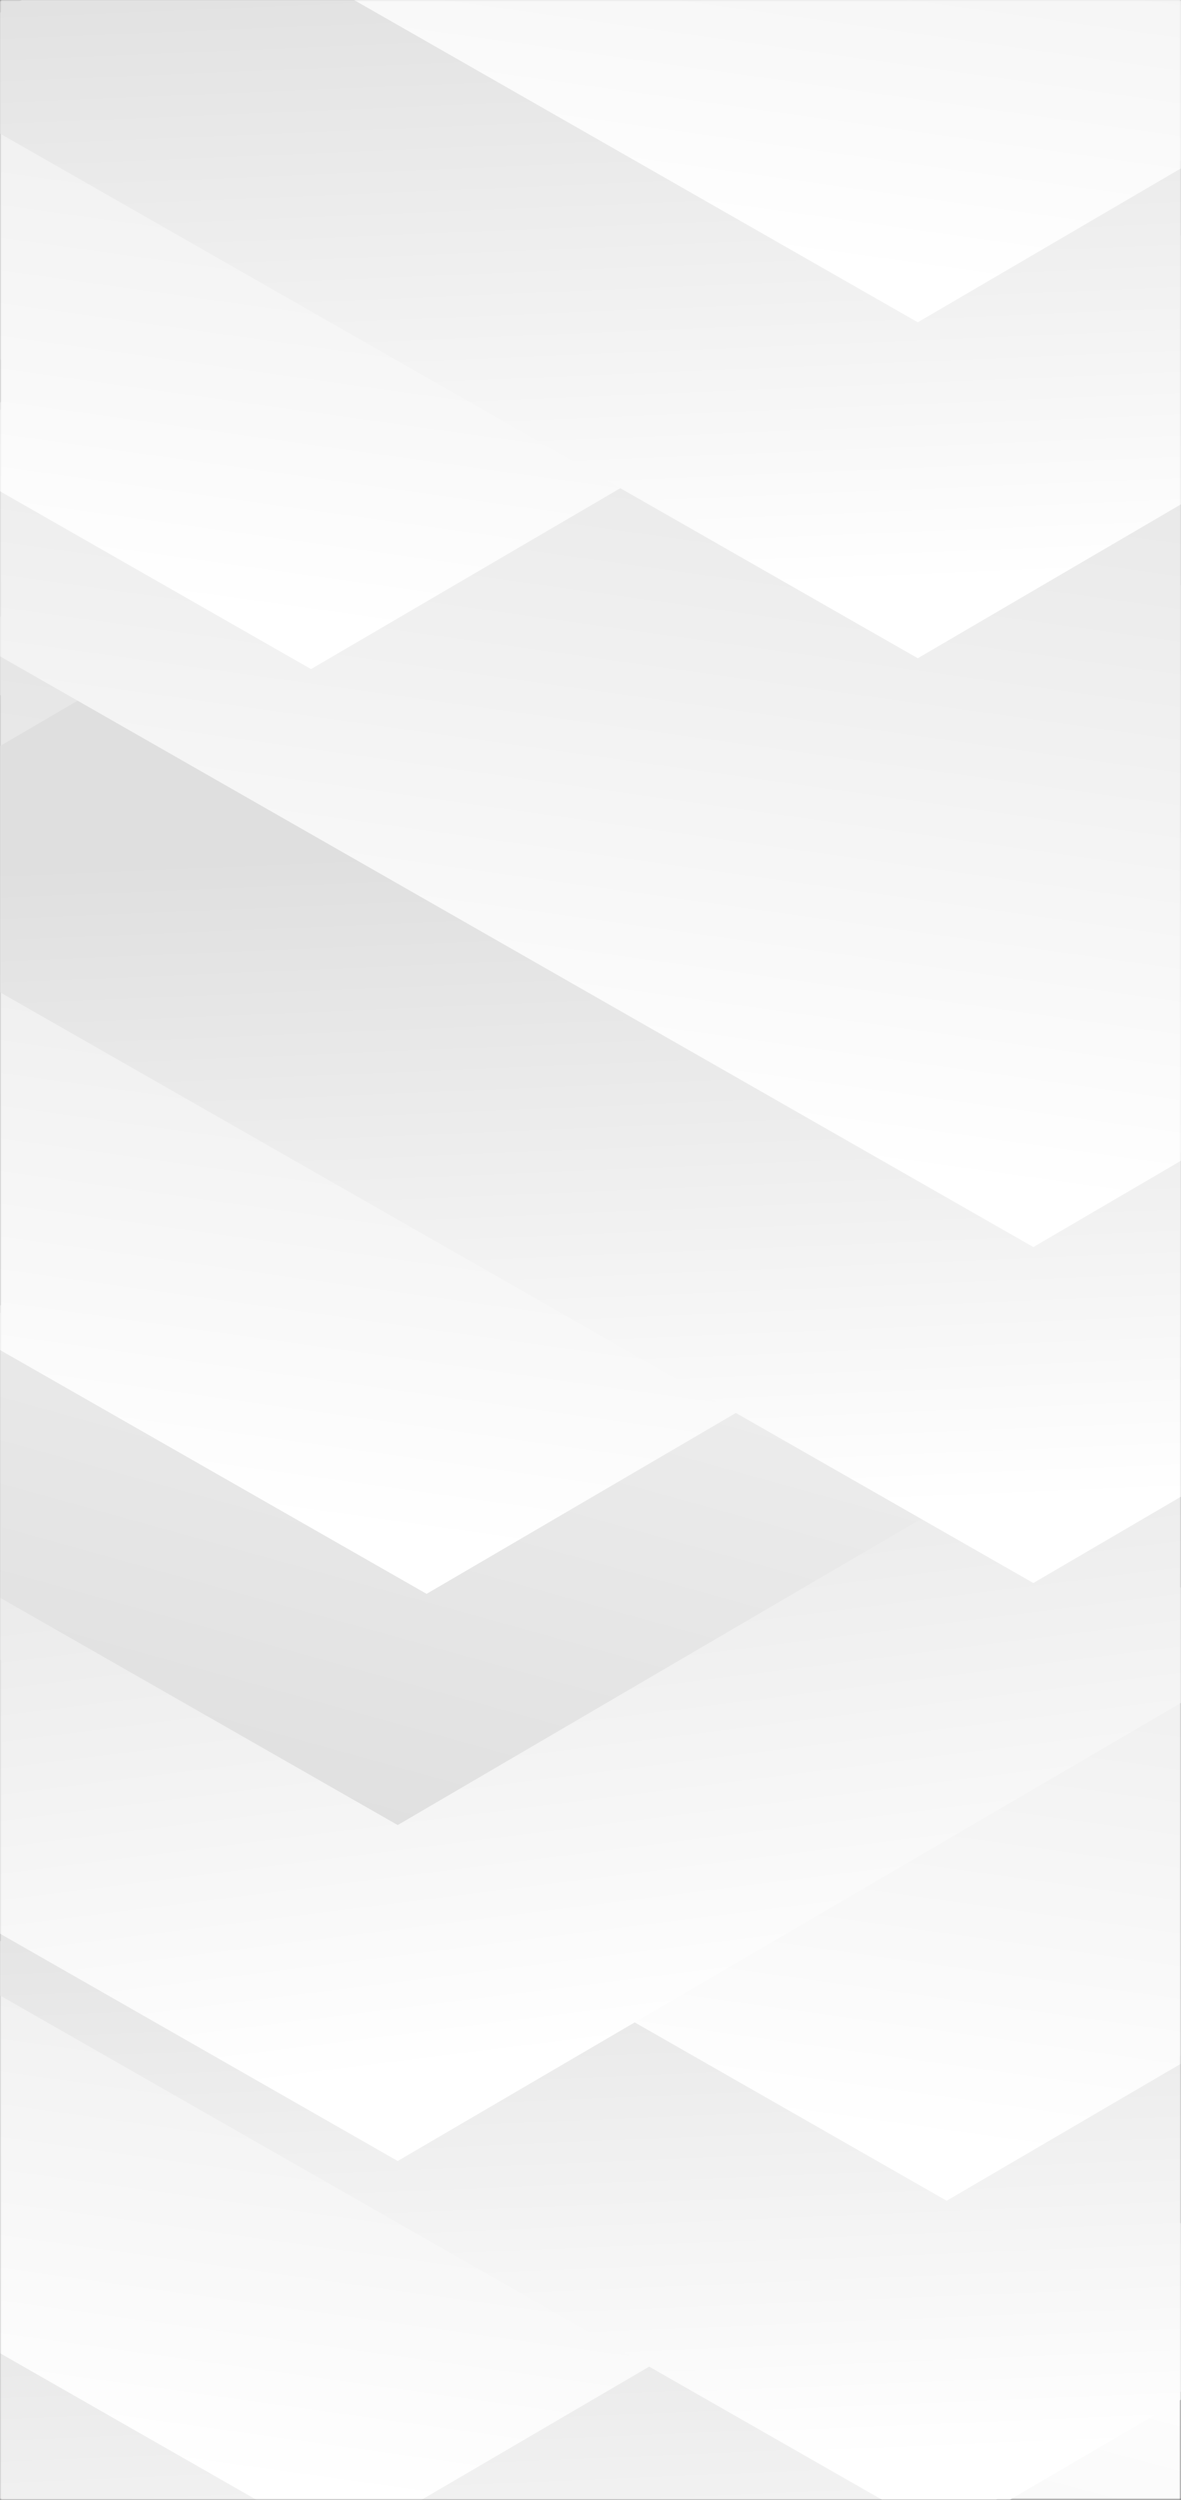 <svg width="327" height="692" xmlns="http://www.w3.org/2000/svg" xmlns:xlink="http://www.w3.org/1999/xlink"><rect width="100%" height="100%" fill="#333333" stroke="none"/><defs><path id="a" d="M0 0h327v692H0z"/><linearGradient x1="52.77%" y1="-22.643%" x2="47.93%" y2="95.334%" id="c"><stop stop-color="#E1E1E1" offset="0%"/><stop stop-color="#FFF" offset="100%"/></linearGradient><linearGradient x1="6.371%" y1="103.744%" x2="46.399%" y2="21.924%" id="d"><stop stop-color="#DFDFDF" offset="0%"/><stop stop-color="#FFF" offset="100%"/></linearGradient><linearGradient x1="44.247%" y1="47.346%" x2="47.93%" y2="95.334%" id="e"><stop stop-color="#DFDFDF" offset="0%"/><stop stop-color="#FFF" offset="100%"/></linearGradient><linearGradient x1="46.399%" y1="21.924%" x2="28.459%" y2="91.685%" id="f"><stop stop-color="#DFDFDF" offset="0%"/><stop stop-color="#FFF" offset="100%"/></linearGradient><linearGradient x1="34.813%" y1="38.425%" x2="47.93%" y2="95.334%" id="g"><stop stop-color="#DFDFDF" offset="0%"/><stop stop-color="#FFF" offset="100%"/></linearGradient><linearGradient x1="30.079%" y1="94.303%" x2="69.923%" y2="16.176%" id="h"><stop stop-color="#DFDFDF" offset="0%"/><stop stop-color="#FFF" offset="100%"/></linearGradient></defs><g fill="none" fill-rule="evenodd"><mask id="b" fill="#fff"><use xlink:href="#a"/></mask><g mask="url(#b)" fill-rule="nonzero"><path fill="url(#c)" d="M345.117 490.222l346.161-202.427L342.53 93 0 292.962z" transform="translate(-251 484)"/><path fill="url(#d)" d="M345.117 397.222l346.161-202.427L342.53 0 0 199.962z" transform="translate(-251 484)"/></g><g mask="url(#b)" fill-rule="nonzero"><path fill="url(#e)" d="M345.117 490.222l346.161-202.427L342.53 93 0 292.962z" transform="translate(-251 308)"/><path fill="url(#f)" d="M345.117 397.222l346.161-202.427L342.53 0 0 199.962z" transform="translate(-251 308)"/></g><g mask="url(#b)" fill-rule="nonzero"><path fill="url(#e)" d="M345.117 490.222l346.161-202.427L342.53 93 0 292.962z" transform="translate(-83 212)"/><path fill="url(#f)" d="M345.117 397.222l346.161-202.427L342.53 0 0 199.962z" transform="translate(-83 212)"/></g><g mask="url(#b)" fill-rule="nonzero"><path fill="url(#g)" d="M345.117 490.222l346.161-202.427L342.53 93 0 292.962z" transform="translate(-235 108)"/><path fill="url(#h)" d="M345.117 397.222l346.161-202.427L342.53 0 0 199.962z" transform="translate(-235 108)"/></g><g mask="url(#b)" fill-rule="nonzero"><path fill="url(#e)" d="M345.117 490.222l346.161-202.427L342.53 93 0 292.962z" transform="translate(-83 -148)"/><path fill="url(#f)" d="M345.117 397.222l346.161-202.427L342.53 0 0 199.962z" transform="translate(-83 -148)"/></g><path fill="url(#f)" fill-rule="nonzero" mask="url(#b)" d="M118.117 441.222l346.161-202.427L115.53 44-227 243.962z"/><path fill="url(#e)" fill-rule="nonzero" mask="url(#b)" d="M286.117 438.222l346.161-202.427L283.53 41-59 240.962z"/><path fill="url(#f)" fill-rule="nonzero" mask="url(#b)" d="M286.117 345.222l346.161-202.427L283.53-52-59 147.962z"/><path fill="url(#f)" fill-rule="nonzero" mask="url(#b)" d="M86.117 185.222L432.278-17.205 83.53-212-259-12.038z"/><path fill="url(#e)" fill-rule="nonzero" mask="url(#b)" d="M254.117 182.222L600.278-20.205 251.53-215-91-15.038z"/><path fill="url(#f)" fill-rule="nonzero" mask="url(#b)" d="M254.117 89.222l346.161-202.427L251.53-308-91-108.038z"/></g></svg>